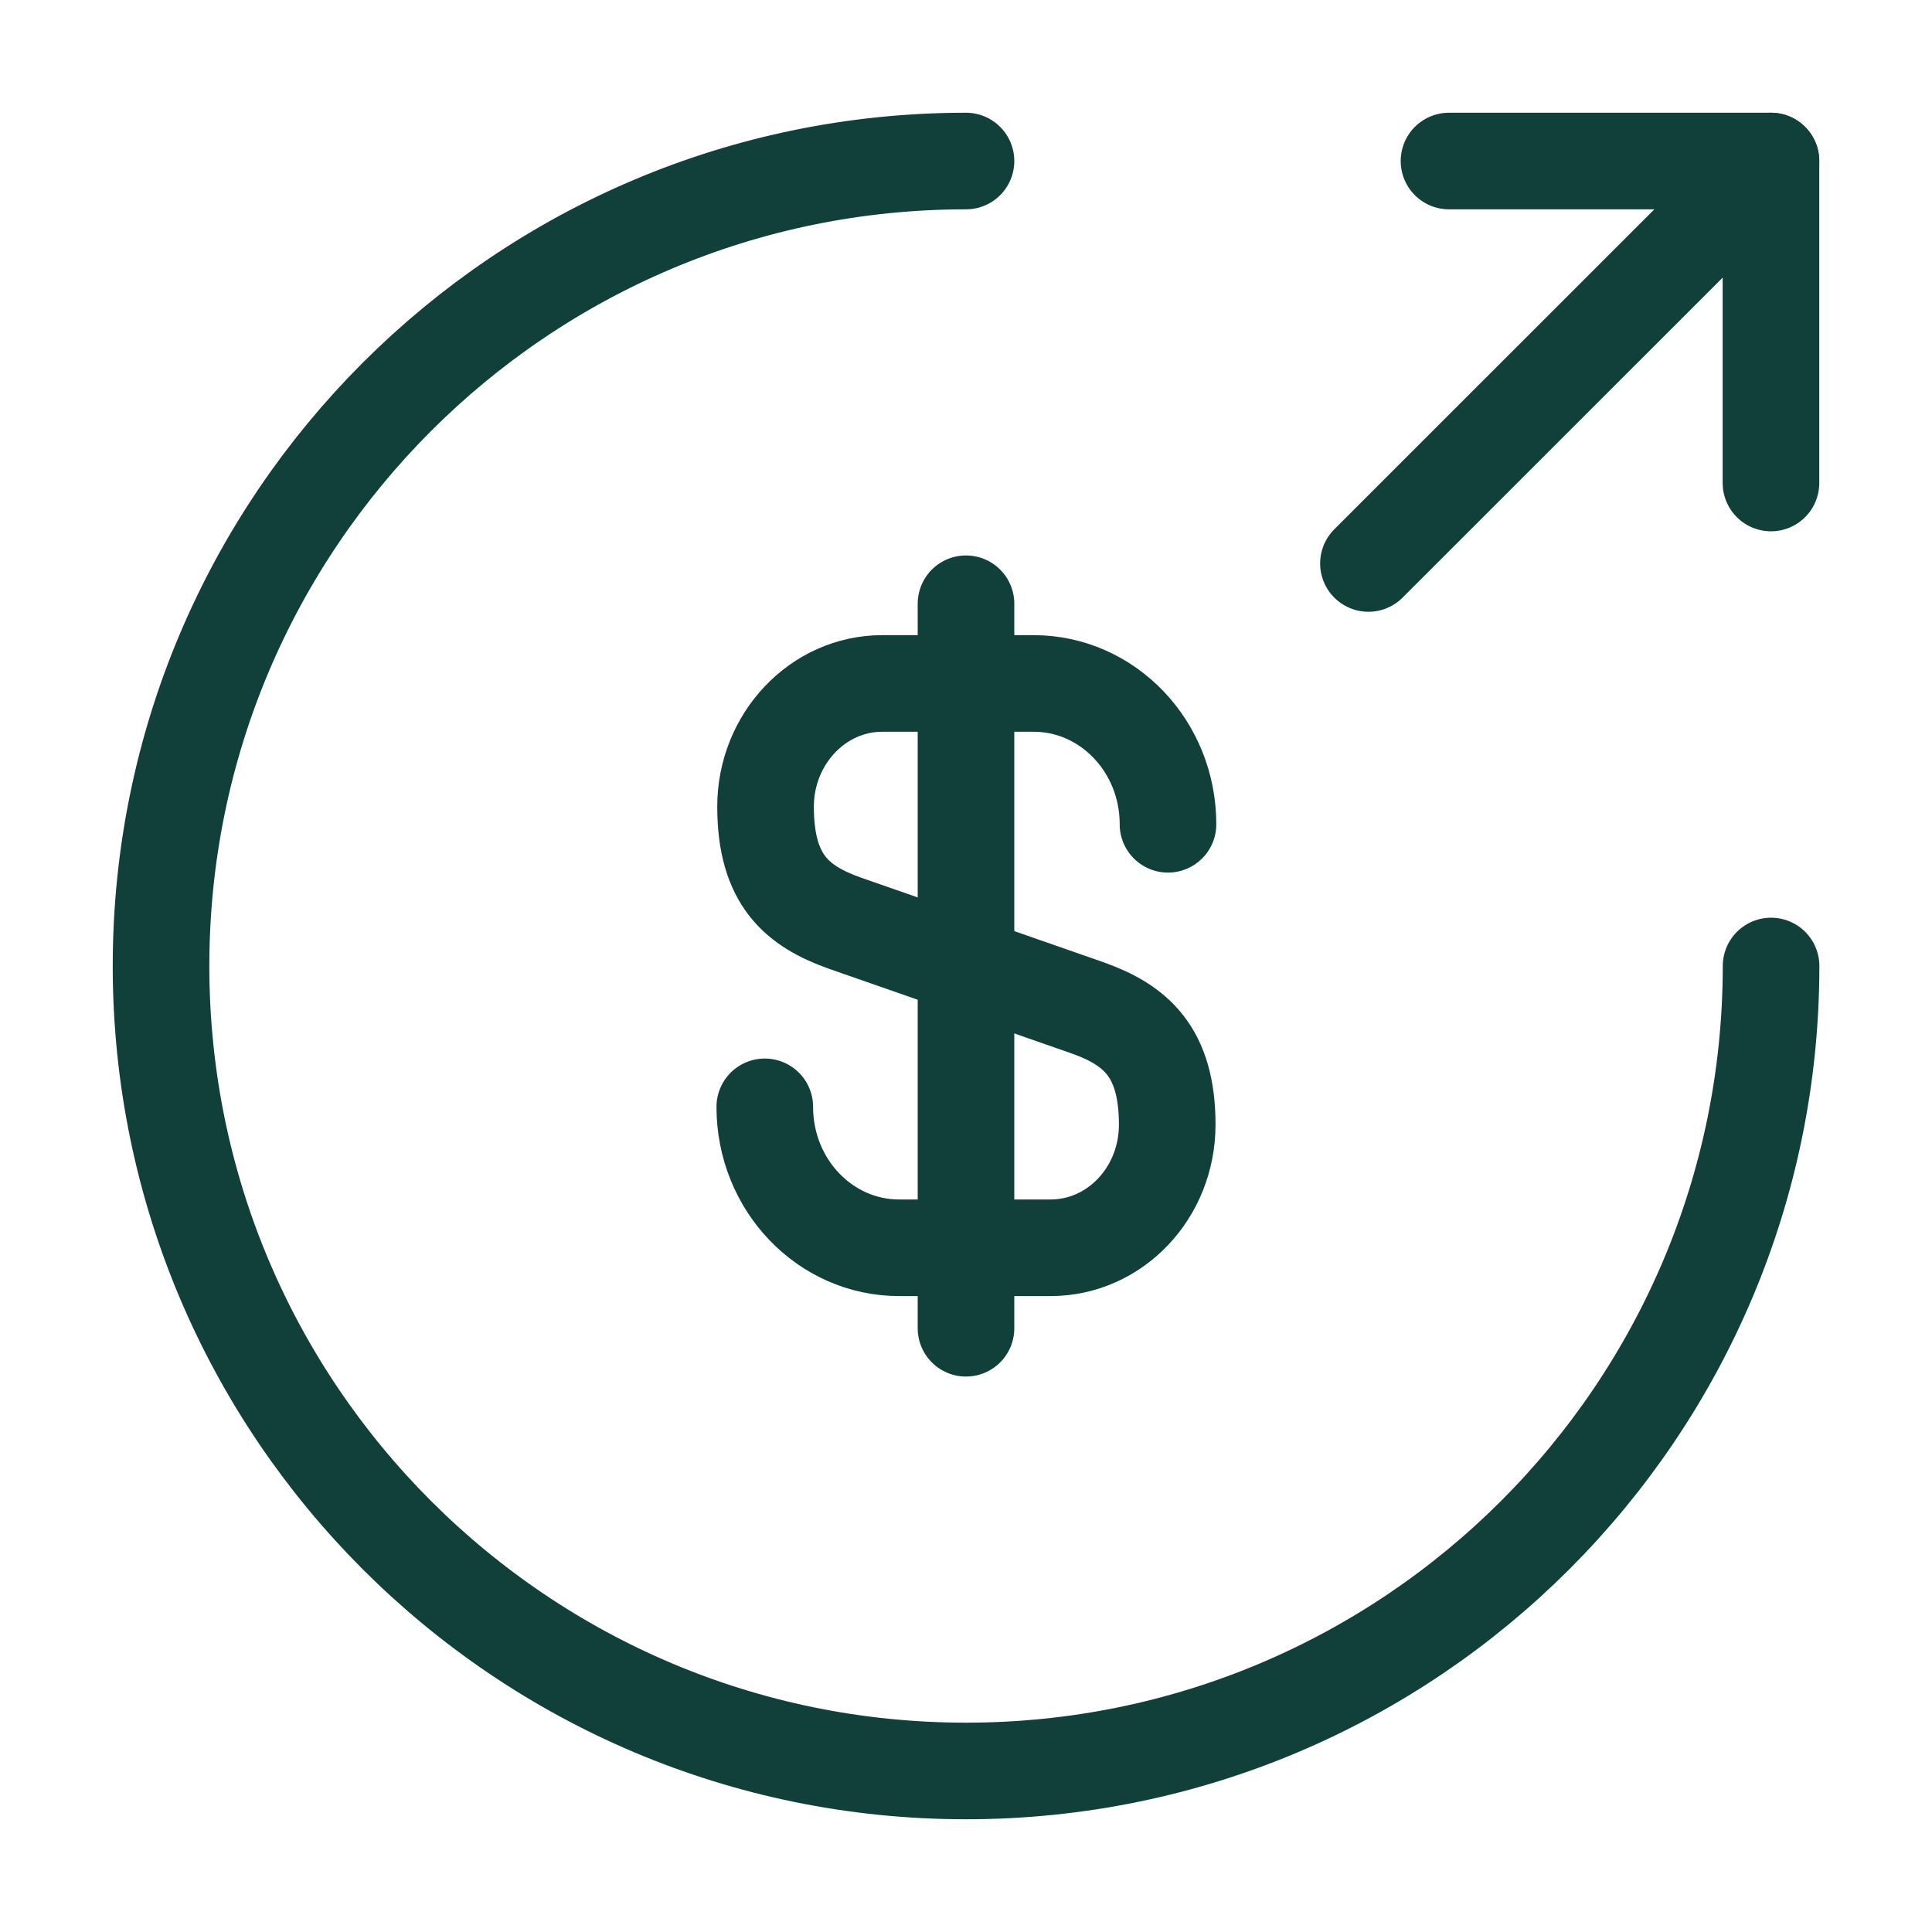<svg width="20" height="20" viewBox="0 0 20 20" fill="none" xmlns="http://www.w3.org/2000/svg">
<path d="M7.917 11.458C7.917 12.267 8.542 12.917 9.308 12.917H10.875C11.541 12.917 12.083 12.35 12.083 11.642C12.083 10.883 11.75 10.608 11.258 10.433L8.75 9.558C8.258 9.383 7.925 9.117 7.925 8.35C7.925 7.65 8.466 7.075 9.133 7.075H10.7C11.466 7.075 12.091 7.725 12.091 8.533" stroke="#11403B" stroke-linecap="round" stroke-linejoin="round"/>
<path d="M10 6.25V13.75" stroke="#11403B" stroke-linecap="round" stroke-linejoin="round"/>
<path d="M18.334 10C18.334 14.6 14.6 18.333 10 18.333C5.4 18.333 1.667 14.6 1.667 10C1.667 5.4 5.4 1.667 10 1.667" stroke="#11403B" stroke-linecap="round" stroke-linejoin="round"/>
<path d="M18.333 5V1.667H15" stroke="#11403B" stroke-linecap="round" stroke-linejoin="round"/>
<path d="M14.166 5.833L18.333 1.667" stroke="#11403B" stroke-linecap="round" stroke-linejoin="round"/>
</svg>
